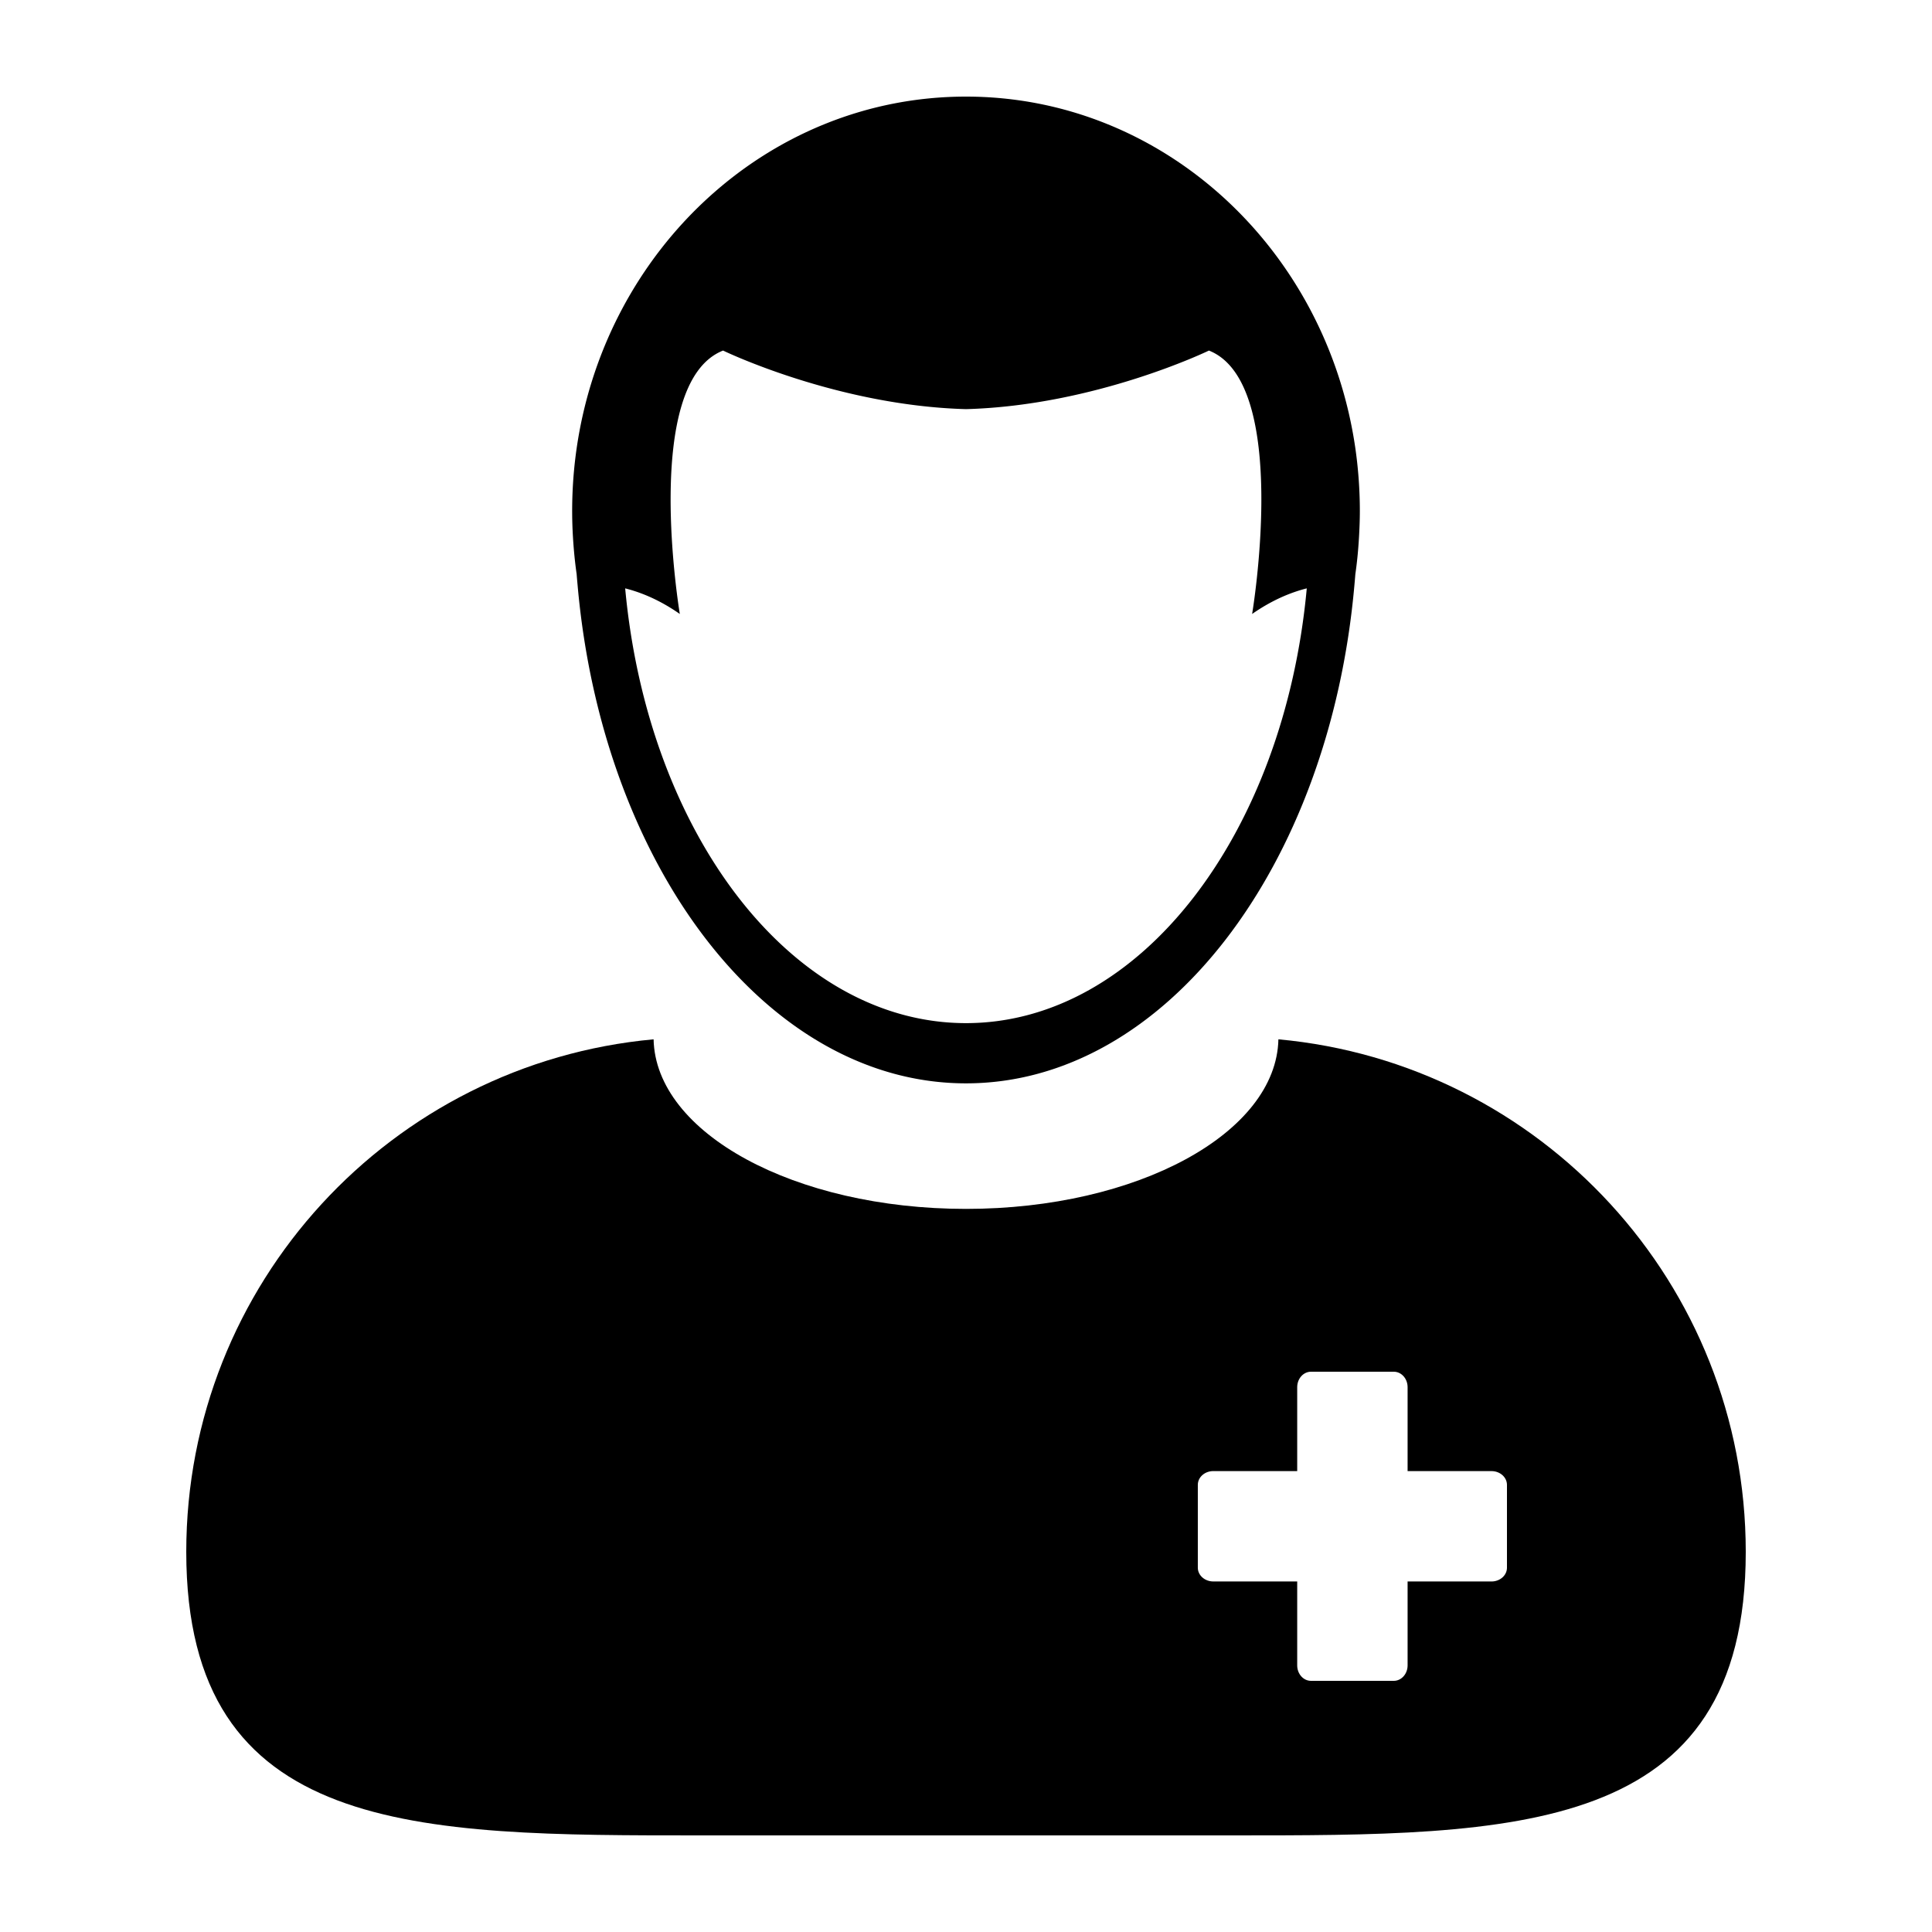<svg xmlns="http://www.w3.org/2000/svg" width="100" height="100" id="patient"><path d="M66.17 53.795c-.105 4.857-7.305 8.777-16.17 8.777-8.867 0-16.064-3.92-16.17-8.777-13.564 1.24-24.189 12.643-24.189 26.527C9.641 95.037 21.568 95 36.281 95h27.438c14.713 0 26.641.037 26.641-14.678-.001-13.884-10.624-25.287-24.19-26.527zM78 81.144c0 .395-.358.713-.8.713h-4.343V86.2c0 .441-.32.8-.714.8h-4.286c-.396 0-.714-.358-.714-.8v-4.344H62.8c-.442 0-.801-.318-.801-.713v-4.287c0-.395.358-.713.801-.713h4.343V71.8c0-.441.318-.8.714-.8h4.286c.394 0 .714.358.714.8v4.344H77.2c.441 0 .8.318.8.713v4.287z"></path><path d="M29.847 29.715c.014.192.032.383.049.574C31.182 44.835 39.691 56.074 50 56.074c10.307 0 18.818-11.239 20.104-25.786.018-.191.033-.382.049-.574.092-.631.152-1.27.189-1.918.025-.443.043-.888.043-1.338 0-1.105-.08-2.193-.232-3.255C68.662 12.897 60.207 5 50 5s-18.662 7.897-20.153 18.204a22.685 22.685 0 0 0-.191 4.593c.039.648.1 1.287.191 1.918zm7.579-11.57S43.293 20.993 50 21.177c6.707-.184 12.574-3.032 12.574-3.032 4.252 1.677 2.236 13.633 2.236 13.634 1.063-.741 2.035-1.126 2.828-1.325C66.469 43.16 59.02 52.957 50 52.957S33.529 43.16 32.359 30.454c.793.199 1.768.584 2.828 1.325.001-.001-2.013-11.957 2.239-13.634z"></path></svg>